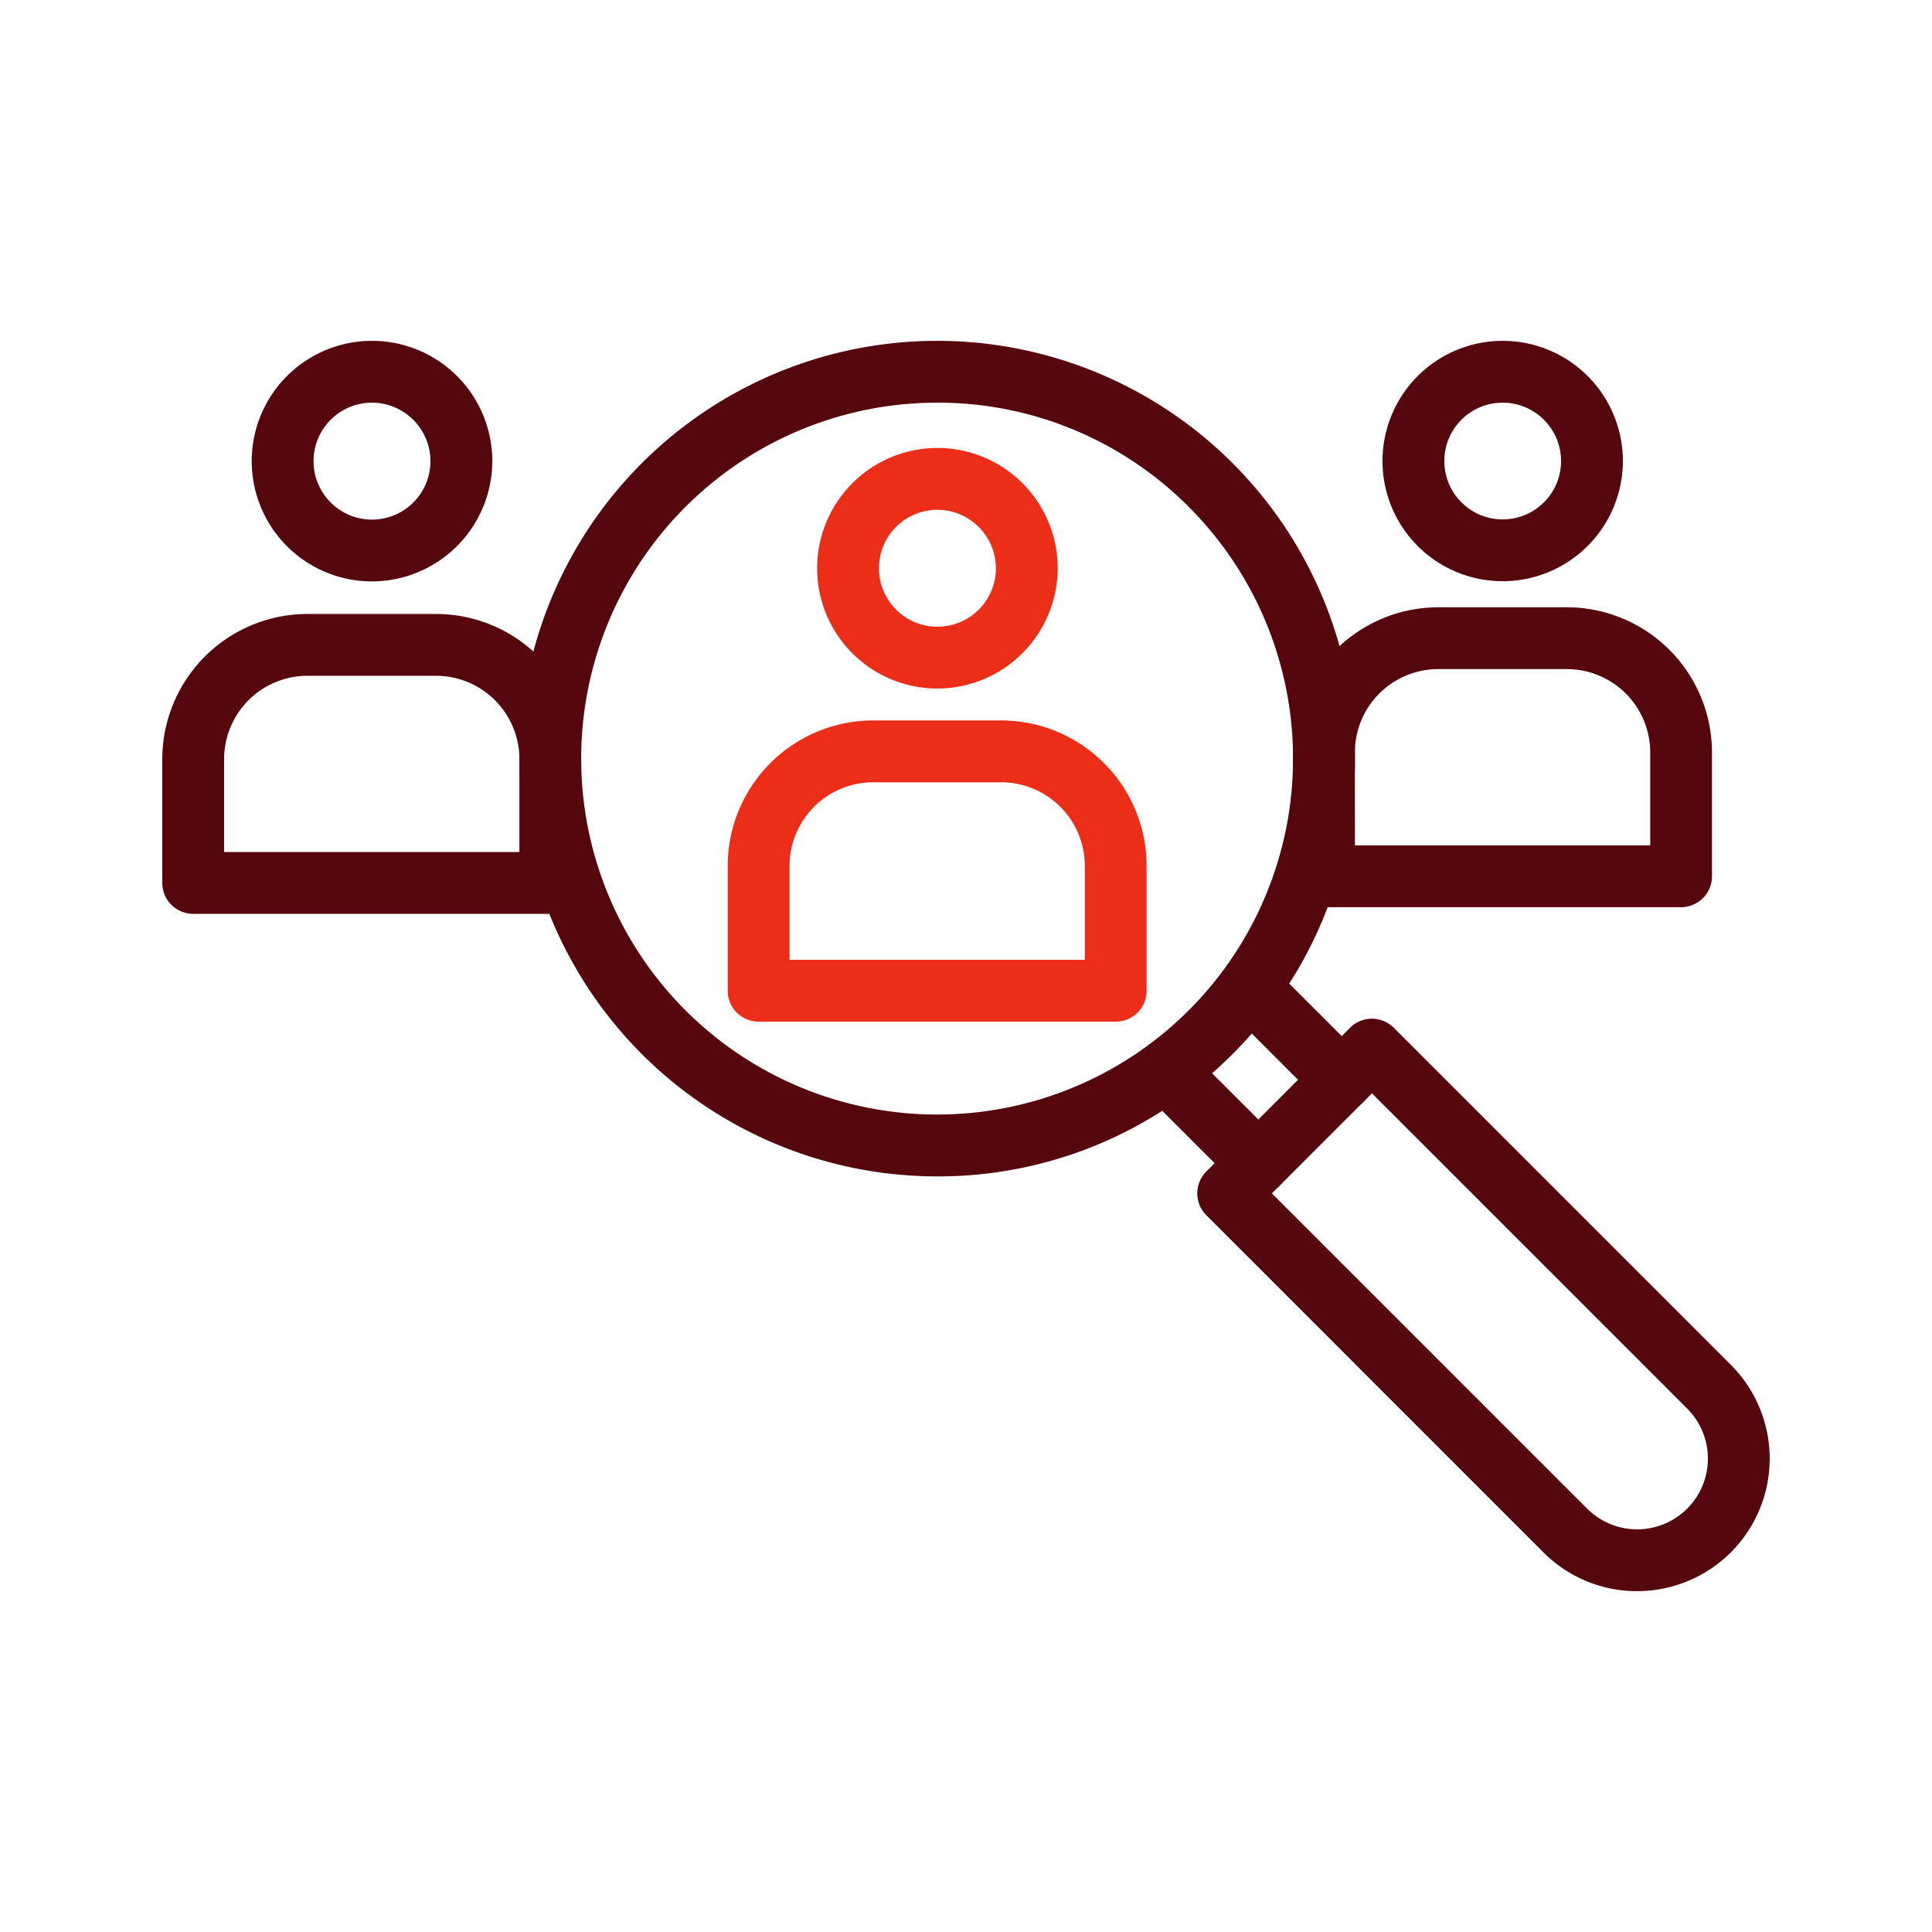 <svg id="Layer_1" viewBox="0 0 1000 1000" xmlns="http://www.w3.org/2000/svg" data-name="Layer 1"><path d="m577.5 528.8h-184.84a16 16 0 0 1 -16-16v-64.61a75.37 75.37 0 0 1 75.28-75.29h66.27a75.38 75.38 0 0 1 75.29 75.29v64.61a16 16 0 0 1 -16 16zm-168.84-32h152.84v-48.61a43.34 43.34 0 0 0 -43.29-43.29h-66.27a43.34 43.34 0 0 0 -43.28 43.29z" fill="#ec2e18"/><path d="m485.08 356.39a62.26 62.26 0 1 1 62.39-62.26 62.4 62.4 0 0 1 -62.39 62.26zm0-92.52a30.26 30.26 0 1 0 30.39 30.26 30.36 30.36 0 0 0 -30.39-30.26z" fill="#ec2e18"/><g fill="#56060d"><path d="m284.84 473h-184.84a16 16 0 0 1 -16-16v-64.09a75.21 75.21 0 0 1 75.12-75.12h66.6a75.21 75.21 0 0 1 75.12 75.12v64.09a16 16 0 0 1 -16 16zm-168.84-32h152.84v-48.09a43.17 43.17 0 0 0 -43.12-43.12h-66.6a43.16 43.16 0 0 0 -43.12 43.12z"/><path d="m192.42 300.94a62.26 62.26 0 1 1 62.39-62.26 62.4 62.4 0 0 1 -62.39 62.26zm0-92.52a30.26 30.26 0 1 0 30.39 30.26 30.35 30.35 0 0 0 -30.39-30.26z"/><path d="m870.16 469.55h-184.84a16 16 0 0 1 -16-16v-64.1a75.21 75.21 0 0 1 75.12-75.12h66.56a75.21 75.21 0 0 1 75.12 75.12v64.1a16 16 0 0 1 -15.96 16zm-168.84-32h152.84v-48.1a43.17 43.17 0 0 0 -43.16-43.12h-66.6a43.17 43.17 0 0 0 -43.12 43.12z"/><path d="m777.74 300.84a62.21 62.21 0 1 1 62.26-62.21 62.28 62.28 0 0 1 -62.26 62.21zm0-92.42a30.21 30.21 0 1 0 30.26 30.21 30.24 30.24 0 0 0 -30.26-30.21z"/><path d="m485.08 608.9a216.24 216.24 0 1 1 152.92-63.33 214.85 214.85 0 0 1 -152.92 63.33zm0-400.48a184.23 184.23 0 1 0 130.28 54 183 183 0 0 0 -130.28-54z"/><path d="m847.39 823.58a68.16 68.16 0 0 1 -48.51-20.09l-174.49-174.49a16 16 0 0 1 0-22.63l74.4-74.4a16 16 0 0 1 22.63 0l174.48 174.49a68.61 68.61 0 0 1 -48.51 117.12zm-189.06-205.89 163.17 163.17a36.61 36.61 0 0 0 51.78-51.78l-163.17-163.17z"/><path d="m651.33 618.06a16 16 0 0 1 -11.33-4.68l-47.87-47.87a16 16 0 0 1 22.63-22.62l47.86 47.86a16 16 0 0 1 -11.31 27.31z"/><path d="m694.48 574.91a15.94 15.94 0 0 1 -11.31-4.68l-47.87-47.87a16 16 0 0 1 22.63-22.62l47.86 47.86a16 16 0 0 1 -11.31 27.31z"/></g></svg>